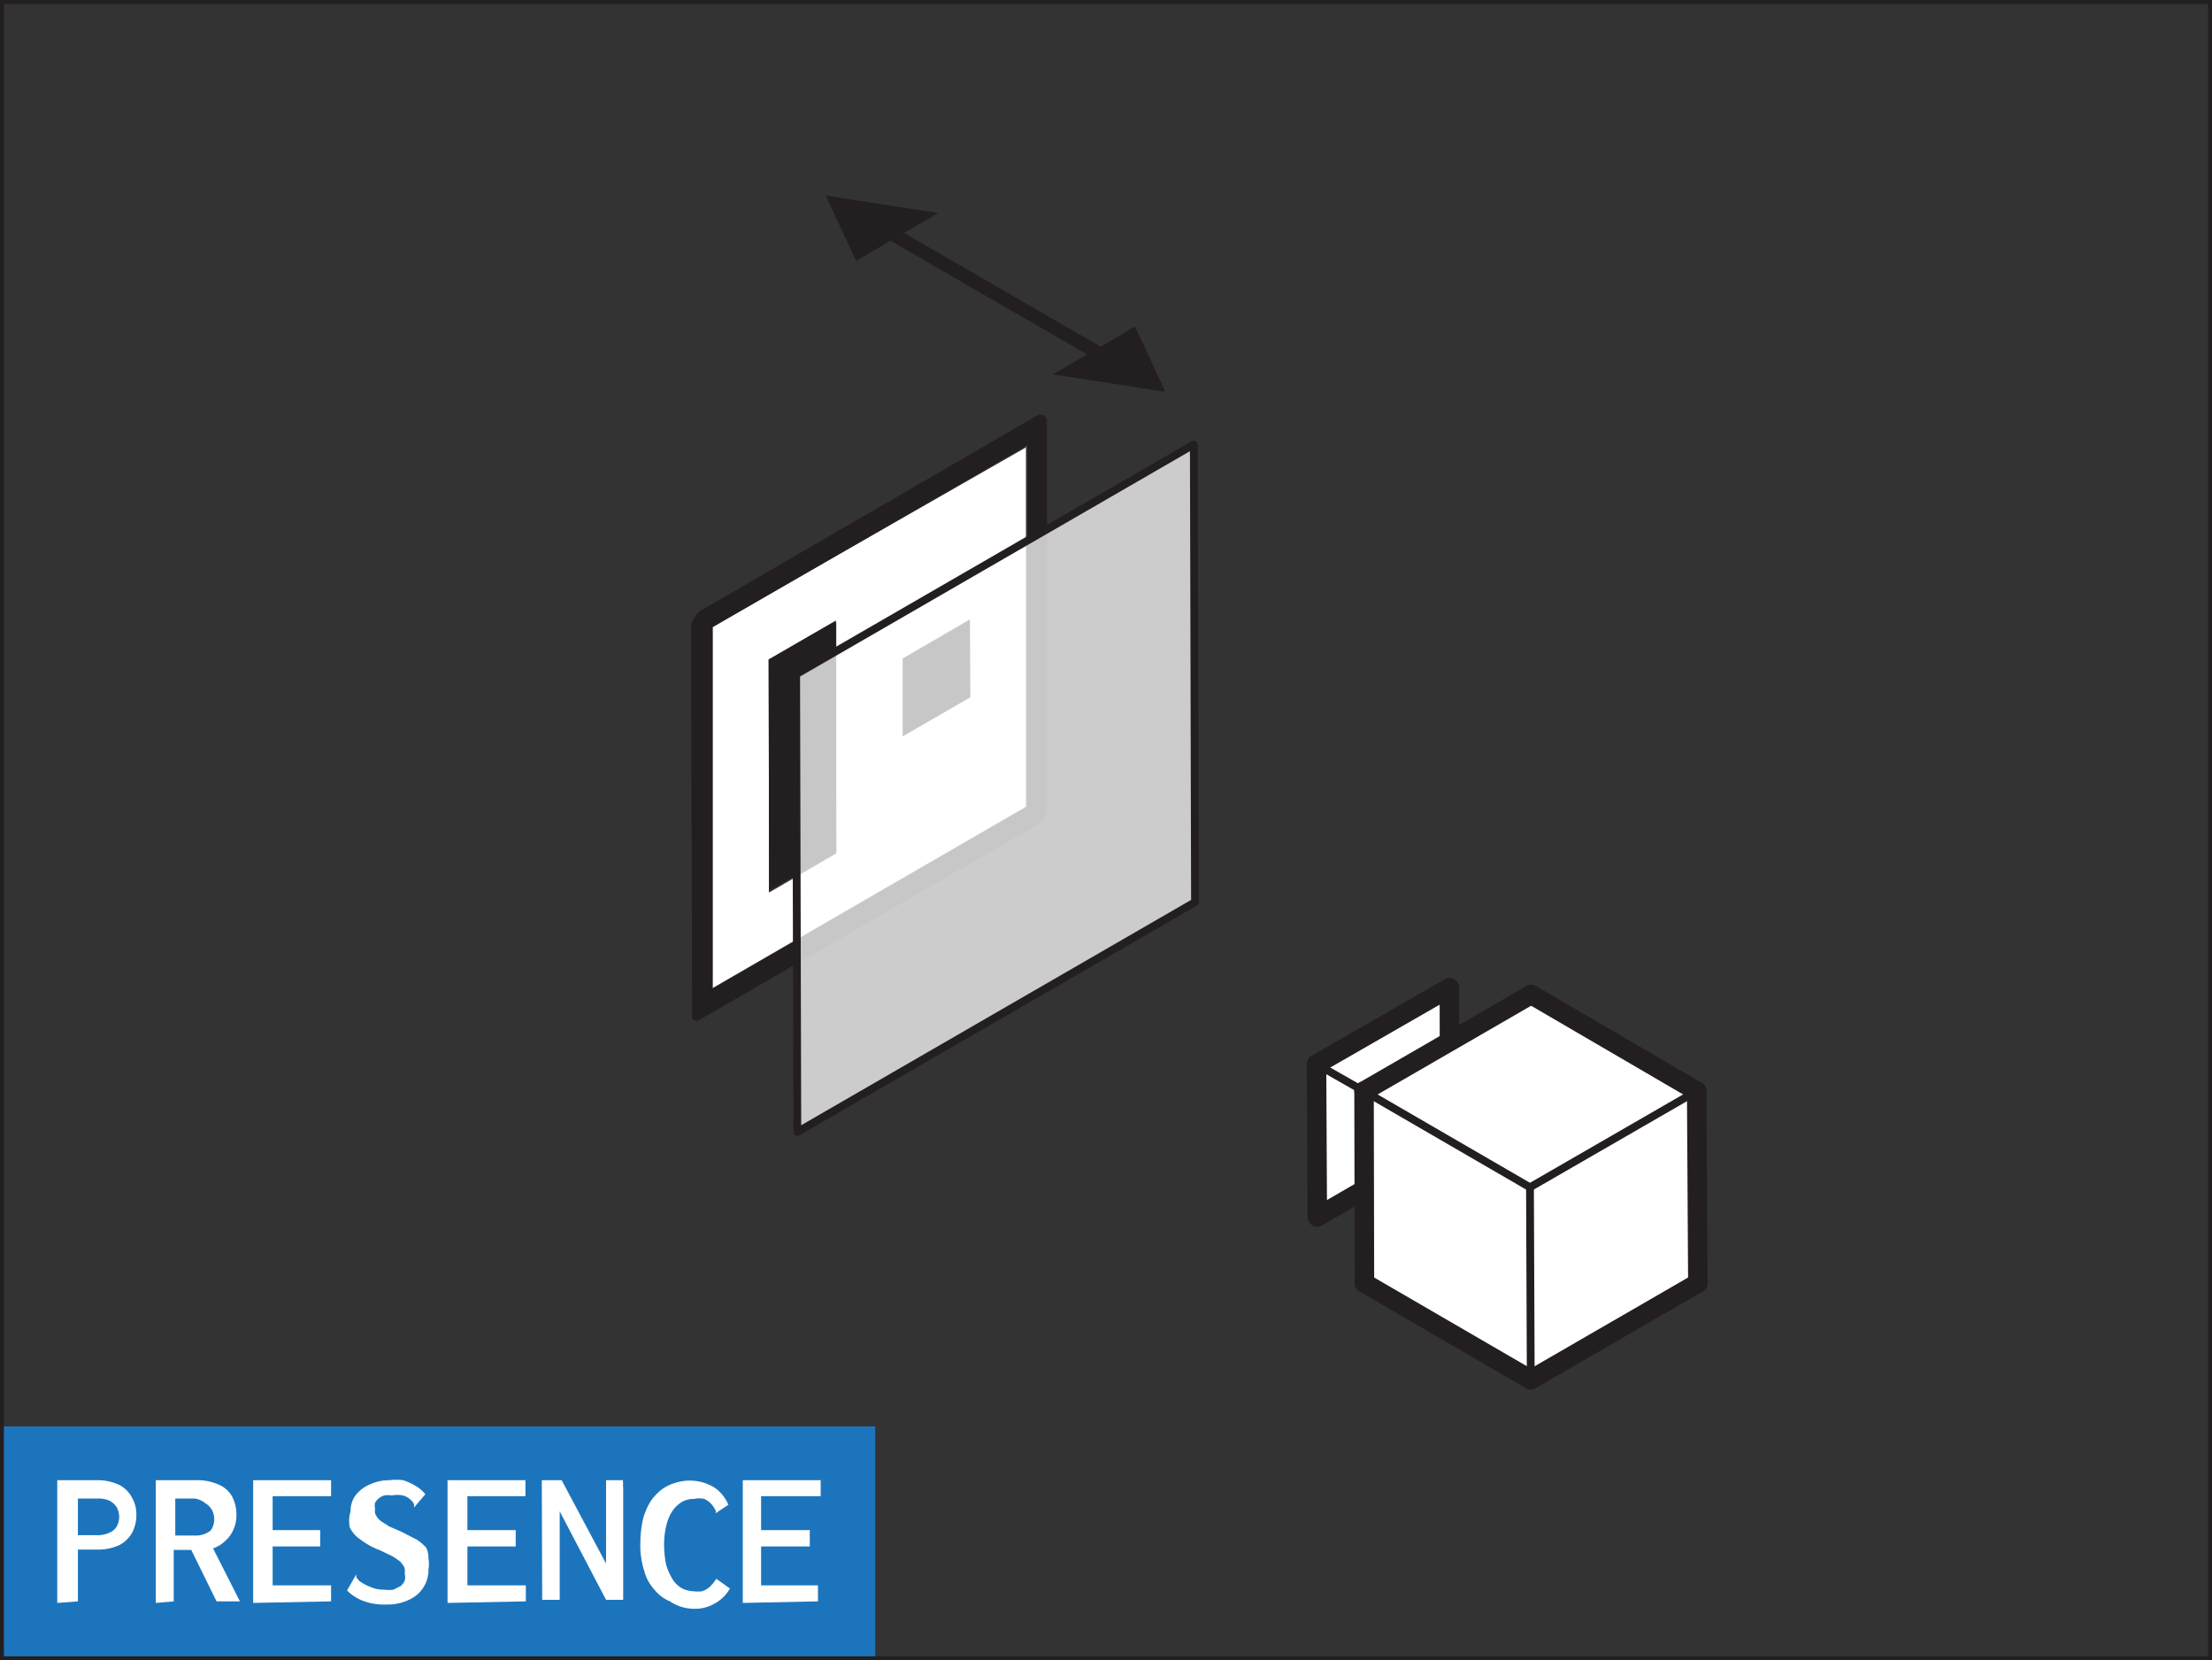 <svg xmlns="http://www.w3.org/2000/svg" xmlns:xlink="http://www.w3.org/1999/xlink" viewBox="0 0 56.79 42.62"><rect x="0" y="0" width="56.79" height="42.62" fill="#333333" stroke="none"/><defs><style>.cls-1,.cls-4,.cls-5,.cls-6{fill:none;}.cls-2{fill:#1c75bc;}.cls-11,.cls-3{fill:#fff;}.cls-11,.cls-4,.cls-5,.cls-6{stroke:#231f20;}.cls-11,.cls-4,.cls-5{stroke-linecap:round;}.cls-4,.cls-5,.cls-6{stroke-miterlimit:10;}.cls-4{stroke-width:0.5px;}.cls-11,.cls-5{stroke-width:0.2px;}.cls-6{stroke-width:0.1px;}.cls-7{isolation:isolate;}.cls-8{clip-path:url(#clip-path);}.cls-9{fill:#231f20;}.cls-10{clip-path:url(#clip-path-2);}.cls-11{fill-opacity:0.75;stroke-linejoin:round;}</style><clipPath id="clip-path"><polygon class="cls-1" points="17.77 26.29 17.74 15.79 26.88 10.52 26.91 21.01 17.77 26.29"/></clipPath><clipPath id="clip-path-2"><polygon class="cls-1" points="20.14 5.63 22.25 4.41 30.98 9.45 28.87 10.67 20.14 5.63"/></clipPath></defs><g id="Layer_2" data-name="Layer 2"><g id="Layer_1-2" data-name="Layer 1"><rect class="cls-2" x="0.05" y="36.62" width="22.42" height="5.95"/><path class="cls-3" d="M1.47,41.15V38h1a1.29,1.29,0,0,1,.59.12.75.75,0,0,1,.33.33.84.84,0,0,1,.11.45.93.93,0,0,1-.06.34.75.75,0,0,1-.18.28.71.71,0,0,1-.31.19,1.25,1.25,0,0,1-.45.07H2v1.33ZM2,39.41H2.5a.67.67,0,0,0,.3-.06A.37.37,0,0,0,3,39.18a.51.51,0,0,0,0-.48.49.49,0,0,0-.18-.17.67.67,0,0,0-.3-.06H2Z"/><path class="cls-3" d="M4,41.15V38h1a1.36,1.36,0,0,1,.61.11.72.72,0,0,1,.35.31,1,1,0,0,1,.11.48.87.87,0,0,1-.07.35.81.81,0,0,1-.21.3.83.83,0,0,1-.32.2l.69,1.36H5.56l-.65-1.32H4.46v1.32Zm.5-1.73H5a.61.61,0,0,0,.41-.13A.49.49,0,0,0,5.5,39a.5.5,0,0,0-.06-.24.46.46,0,0,0-.17-.17A.57.57,0,0,0,5,38.47h-.5Z"/><path class="cls-3" d="M6.5,41.15V38h2v.41H7v.87H8.22v.42H7v1h1.5v.41Z"/><path class="cls-3" d="M9.36,41.11a1.15,1.15,0,0,1-.45-.28l.24-.42,0,0,0,0a.24.24,0,0,0,0,.08.48.48,0,0,0,.08.1,1.25,1.25,0,0,0,.28.15.84.84,0,0,0,.35.07.88.88,0,0,0,.24,0l.18-.09a.36.36,0,0,0,.11-.14.34.34,0,0,0,0-.18.53.53,0,0,0,0-.13.24.24,0,0,0-.06-.11.29.29,0,0,0-.11-.11,1,1,0,0,0-.19-.12l-.27-.13a2,2,0,0,1-.51-.28.78.78,0,0,1-.27-.31A.86.86,0,0,1,9,38.8a.68.68,0,0,1,.12-.4.89.89,0,0,1,.35-.28A1.19,1.19,0,0,1,10,38a1.29,1.29,0,0,1,.35,0,1.46,1.46,0,0,1,.31.14.92.92,0,0,1,.26.22l-.29.34,0,0,0,0s0-.06,0-.08a.26.26,0,0,0-.07-.1.46.46,0,0,0-.22-.13.79.79,0,0,0-.28,0,.58.58,0,0,0-.19,0,.36.36,0,0,0-.15.08.31.31,0,0,0-.09.11.25.25,0,0,0,0,.14.51.51,0,0,0,0,.13.41.41,0,0,0,.06.11.44.44,0,0,0,.12.11l.19.12.3.13.39.2a1.1,1.1,0,0,1,.25.21A.59.59,0,0,1,11,40a.88.88,0,0,1,0,.29.83.83,0,0,1-.46.76,1.26,1.26,0,0,1-.62.14A1.48,1.48,0,0,1,9.36,41.11Z"/><path class="cls-3" d="M11.49,41.15V38h2v.41H12v.87h1.24v.42H12v1h1.5v.41Z"/><path class="cls-3" d="M13.91,38h.51l1.14,2.14,0-2.14H16v0a.08.08,0,0,0,0,.07.35.35,0,0,0,0,.12v2.88h-.44l-1.19-2.27v2.27h-.45Z"/><path class="cls-3" d="M17.2,41.11a1,1,0,0,1-.39-.29,1.16,1.16,0,0,1-.27-.49,2.13,2.13,0,0,1-.1-.71,2.88,2.88,0,0,1,.07-.63,1.77,1.77,0,0,1,.2-.46,1.38,1.38,0,0,1,.29-.3,1.12,1.12,0,0,1,.33-.16,1.22,1.22,0,0,1,1,.11,1,1,0,0,1,.37.45l-.33.22,0,0,0,0a.11.11,0,0,0,0-.08l-.06-.1a.57.57,0,0,0-.23-.19.6.6,0,0,0-.26,0,.63.63,0,0,0-.3.07.78.78,0,0,0-.25.23,1.15,1.15,0,0,0-.16.37,2,2,0,0,0-.06.51,2.57,2.57,0,0,0,.05.5,1.58,1.58,0,0,0,.16.37.69.69,0,0,0,.24.24.67.67,0,0,0,.3.08.85.85,0,0,0,.23,0,.59.59,0,0,0,.2-.12,1.08,1.08,0,0,0,.16-.2l.35.25a1,1,0,0,1-.4.39,1,1,0,0,1-.54.13A1.12,1.12,0,0,1,17.2,41.11Z"/><path class="cls-3" d="M19.07,41.15V38h2v.41H19.54v.87h1.25v.42H19.54v1H21v.41Z"/><polygon class="cls-3" points="33.8 27.32 37.21 25.36 37.22 29.27 33.82 31.24 33.8 27.32"/><line class="cls-4" x1="33.8" y1="27.32" x2="37.21" y2="25.36"/><line class="cls-4" x1="33.82" y1="31.24" x2="33.8" y2="27.32"/><line class="cls-4" x1="33.82" y1="31.24" x2="37.22" y2="29.27"/><line class="cls-4" x1="37.22" y1="29.27" x2="37.21" y2="25.36"/><line class="cls-5" x1="37.21" y1="25.36" x2="37.05" y2="26.85"/><line class="cls-5" x1="33.8" y1="27.32" x2="35.03" y2="28.02"/><line class="cls-5" x1="33.82" y1="31.24" x2="35.03" y2="30.36"/><line class="cls-5" x1="37.06" y1="29.19" x2="37.22" y2="29.27"/><polygon class="cls-3" points="43.56 28.01 43.59 32.95 39.3 35.42 39.28 30.48 43.56 28.01"/><polygon class="cls-3" points="43.56 28.01 39.28 30.48 35.02 28.01 39.31 25.54 43.56 28.01"/><polygon class="cls-3" points="39.28 30.48 39.3 35.42 35.03 32.95 35.02 28.01 39.28 30.48"/><line class="cls-4" x1="43.56" y1="28.01" x2="39.31" y2="25.53"/><line class="cls-4" x1="43.56" y1="28.01" x2="43.59" y2="32.94"/><line class="cls-4" x1="43.59" y1="32.94" x2="39.3" y2="35.42"/><line class="cls-4" x1="39.3" y1="35.42" x2="35.03" y2="32.94"/><line class="cls-4" x1="35.03" y1="32.94" x2="35.02" y2="28.01"/><line class="cls-4" x1="35.02" y1="28.01" x2="39.31" y2="25.53"/><line class="cls-5" x1="39.28" y1="30.48" x2="39.3" y2="35.42"/><line class="cls-5" x1="39.28" y1="30.48" x2="43.56" y2="28.01"/><line class="cls-5" x1="39.28" y1="30.48" x2="35.02" y2="28.01"/><rect class="cls-6" x="0.05" y="0.05" width="56.69" height="42.52"/><g class="cls-7"><g class="cls-8"><path class="cls-3" d="M23.18,18.9v-2l1.72-1v2l-1.73,1m-3.43,4,0-5.93,1.73-1v5.94l-1.72,1m6.6-11.43L18.27,16.1l0,9.28,8.07-4.67,0-9.28"/><path class="cls-9" d="M18.3,25.38l0-9.28,8.08-4.67,0,9.28L18.3,25.38m8.32-14.71-8.62,5a.51.51,0,0,0-.18.2.52.52,0,0,0-.08.25l0,9.9a.18.18,0,0,0,.08.17.17.17,0,0,0,.18,0l8.61-5a.46.46,0,0,0,.19-.2.52.52,0,0,0,.08-.26l-.27.16v0l.27-.16,0-9.89a.18.18,0,0,0-.08-.17.17.17,0,0,0-.18,0"/><polyline class="cls-9" points="21.46 15.93 19.73 16.93 19.75 22.86 21.47 21.87 21.46 15.93"/><polyline class="cls-9" points="24.9 15.93 23.18 16.92 23.18 18.9 24.91 17.9 24.9 15.93"/></g></g><g class="cls-7"><g class="cls-10"><polyline class="cls-9" points="28.26 8.9 23.21 5.98 22.86 6.18 27.91 9.1 28.26 8.9"/><polyline class="cls-9" points="29.14 8.38 28.26 8.9 27.91 9.1 27.03 9.61 29.92 10.06 29.14 8.38"/><polyline class="cls-9" points="24.09 5.47 21.2 5.02 21.98 6.7 22.86 6.18 23.21 5.98 24.09 5.47"/></g></g><polygon class="cls-11" points="20.44 17.31 20.47 29.06 30.68 23.16 30.65 11.41 20.44 17.31"/></g></g></svg>